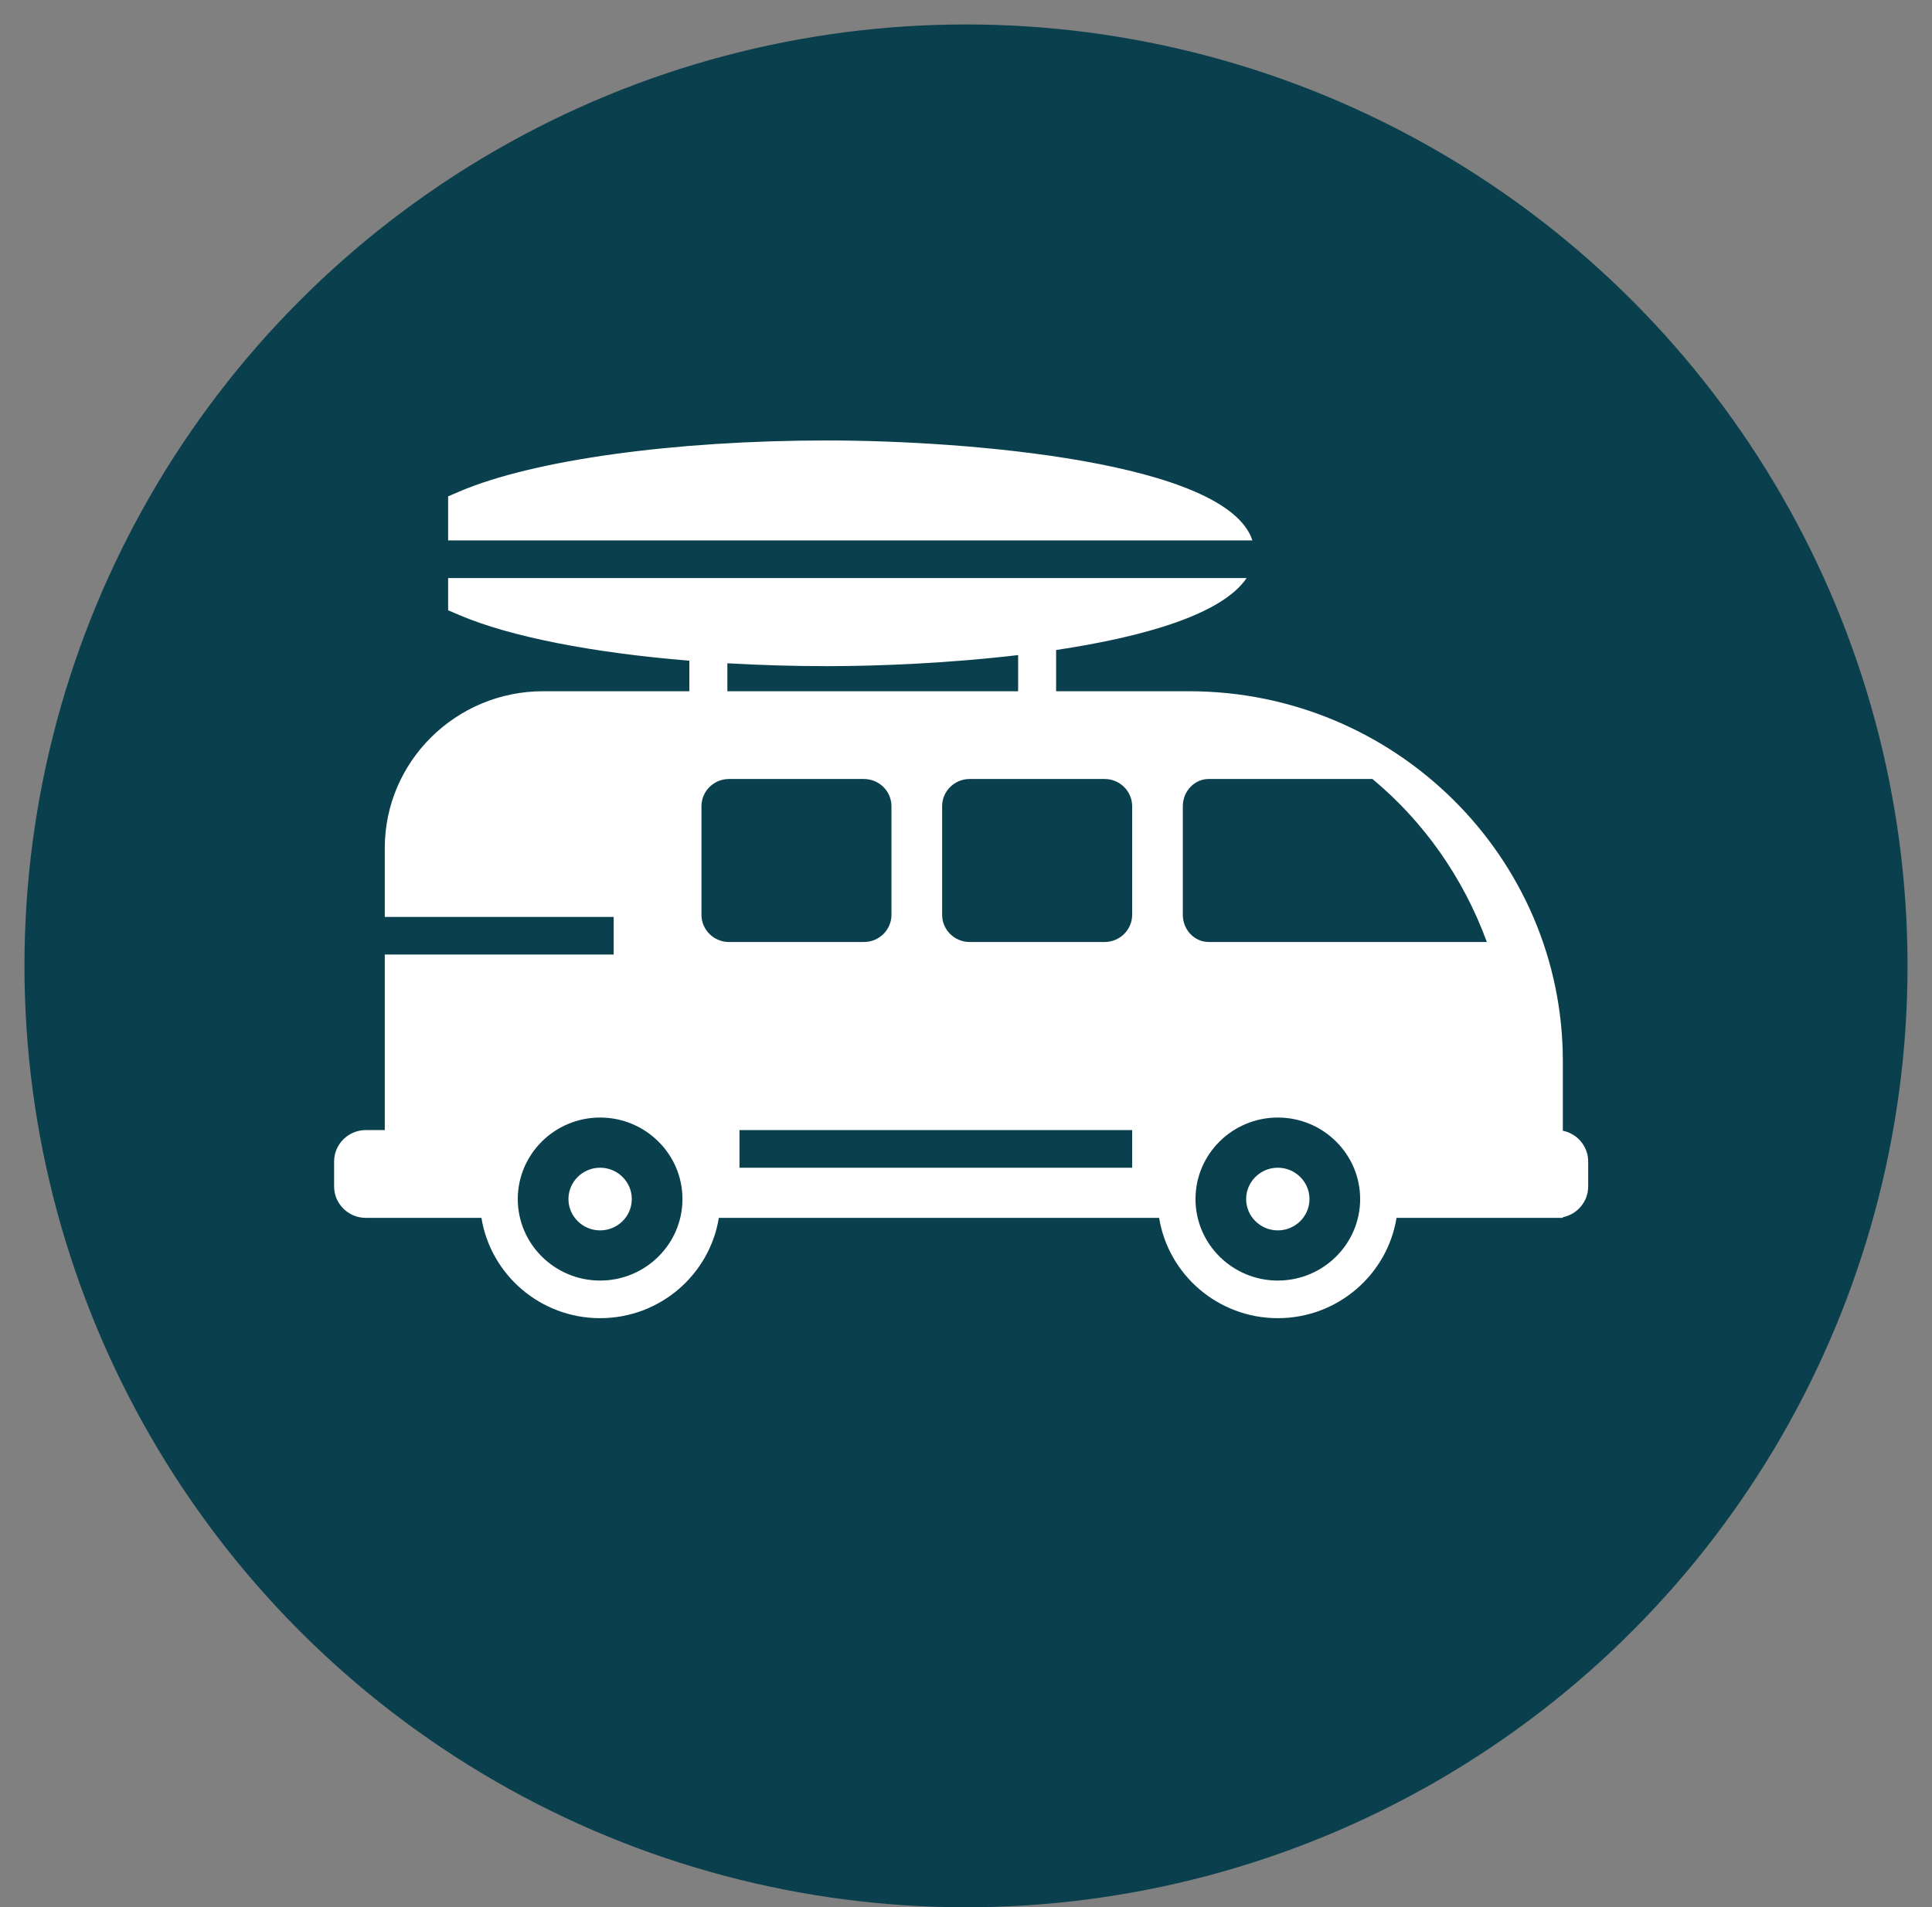 <?xml version="1.0" encoding="UTF-8"?>
<svg width="79px" height="78px" viewBox="0 0 79 78" version="1.1" xmlns="http://www.w3.org/2000/svg" xmlns:xlink="http://www.w3.org/1999/xlink">
    <rect x="0" y="0" width="79" height="78" fill="#808080" stroke="none"/>
    <title>Group 8</title>
    <g id="Exploration-July-2023" stroke="none" stroke-width="1" fill="none" fill-rule="evenodd">
        <g id="Artboard-Copy-11" transform="translate(-468, -3292)">
            <g id="Group-8" transform="translate(468.463, 3292.774)">
                <circle id="Oval-Copy-8" fill="#0A404D" cx="39.037" cy="38.726" r="38.5"></circle>
                <g id="noun-surf-1178183" transform="translate(13.537, 17.226)" fill="#FFFFFF" fill-rule="nonzero">
                    <g id="Group" transform="translate(-0.338, 0.013)">
                        <path d="M50.243,28.229 L50.243,25.384 C50.243,17.042 43.387,10.256 34.961,10.256 L29.523,10.256 L29.523,8.57 C33.118,8.031 36.311,7.111 37.313,5.627 L4.662,5.627 L4.662,6.945 L5.131,7.145 C7.207,8.031 10.583,8.685 14.526,9.007 L14.526,10.256 L8.548,10.256 C4.977,10.256 2.072,13.131 2.072,16.667 L2.072,19.486 L11.431,19.486 L11.431,21.024 L2.072,21.024 L2.072,28.203 L1.296,28.203 C0.582,28.203 0,28.779 0,29.486 L0,30.509 C0,31.217 0.582,31.793 1.296,31.793 L2.072,31.793 L6.024,31.793 C6.399,34.113 8.429,35.895 10.877,35.895 C13.325,35.895 15.356,34.113 15.731,31.793 L33.735,31.793 C34.11,34.113 36.141,35.895 38.588,35.895 C41.036,35.895 43.067,34.113 43.442,31.793 L44.545,31.793 L49.982,31.793 L50.243,31.793 L50.243,31.767 C50.833,31.647 51.279,31.129 51.279,30.509 L51.279,29.486 C51.279,28.867 50.833,28.348 50.243,28.229 Z M16.08,9.112 C17.398,9.188 18.763,9.23 20.155,9.23 C22.325,9.23 25.189,9.105 27.97,8.777 L27.97,10.256 L16.08,10.256 L16.08,9.112 Z M10.877,34.357 C9.021,34.357 7.51,32.861 7.51,31.024 C7.51,29.186 9.021,27.69 10.877,27.69 C12.734,27.69 14.244,29.186 14.244,31.024 C14.244,32.861 12.734,34.357 10.877,34.357 Z M15.021,19.401 L15.021,14.956 C15.021,14.346 15.526,13.845 16.143,13.845 L21.668,13.845 C22.285,13.845 22.79,14.346 22.79,14.956 L22.79,19.401 C22.79,20.011 22.285,20.511 21.668,20.511 L16.143,20.511 C15.526,20.511 15.021,20.011 15.021,19.401 Z M32.632,29.742 L16.575,29.742 L16.575,28.203 L32.632,28.203 L32.632,29.742 Z M32.632,19.401 C32.632,20.011 32.127,20.511 31.509,20.511 L25.985,20.511 C25.367,20.511 24.862,20.011 24.862,19.401 L24.862,14.956 C24.862,14.346 25.367,13.845 25.985,13.845 L31.509,13.845 C32.127,13.845 32.632,14.346 32.632,14.956 L32.632,19.401 Z M38.588,34.357 C36.732,34.357 35.222,32.861 35.222,31.024 C35.222,29.186 36.732,27.69 38.588,27.69 C40.445,27.69 41.955,29.186 41.955,31.024 C41.955,32.861 40.445,34.357 38.588,34.357 Z M35.759,20.511 C35.179,20.511 34.704,20.011 34.704,19.401 L34.704,14.956 C34.704,14.346 35.179,13.845 35.759,13.845 L42.458,13.845 C44.538,15.57 46.17,17.87 47.135,20.511 L35.759,20.511 Z" id="Shape"></path>
                        <path d="M20.155,0 C13.903,0 8.146,0.799 5.131,2.085 L4.662,2.286 L4.662,4.088 L37.549,4.088 C36.501,0.873 25.9,0 20.155,0 Z" id="Path"></path>
                        <path d="M38.588,29.742 C37.875,29.742 37.293,30.317 37.293,31.024 C37.293,31.73 37.875,32.305 38.588,32.305 C39.302,32.305 39.883,31.73 39.883,31.024 C39.883,30.317 39.302,29.742 38.588,29.742 Z" id="Path"></path>
                        <path d="M10.877,29.742 C10.164,29.742 9.582,30.317 9.582,31.024 C9.582,31.73 10.164,32.305 10.877,32.305 C11.591,32.305 12.172,31.73 12.172,31.024 C12.172,30.317 11.591,29.742 10.877,29.742 Z" id="Path"></path>
                    </g>
                </g>
            </g>
        </g>
    </g>
</svg>
